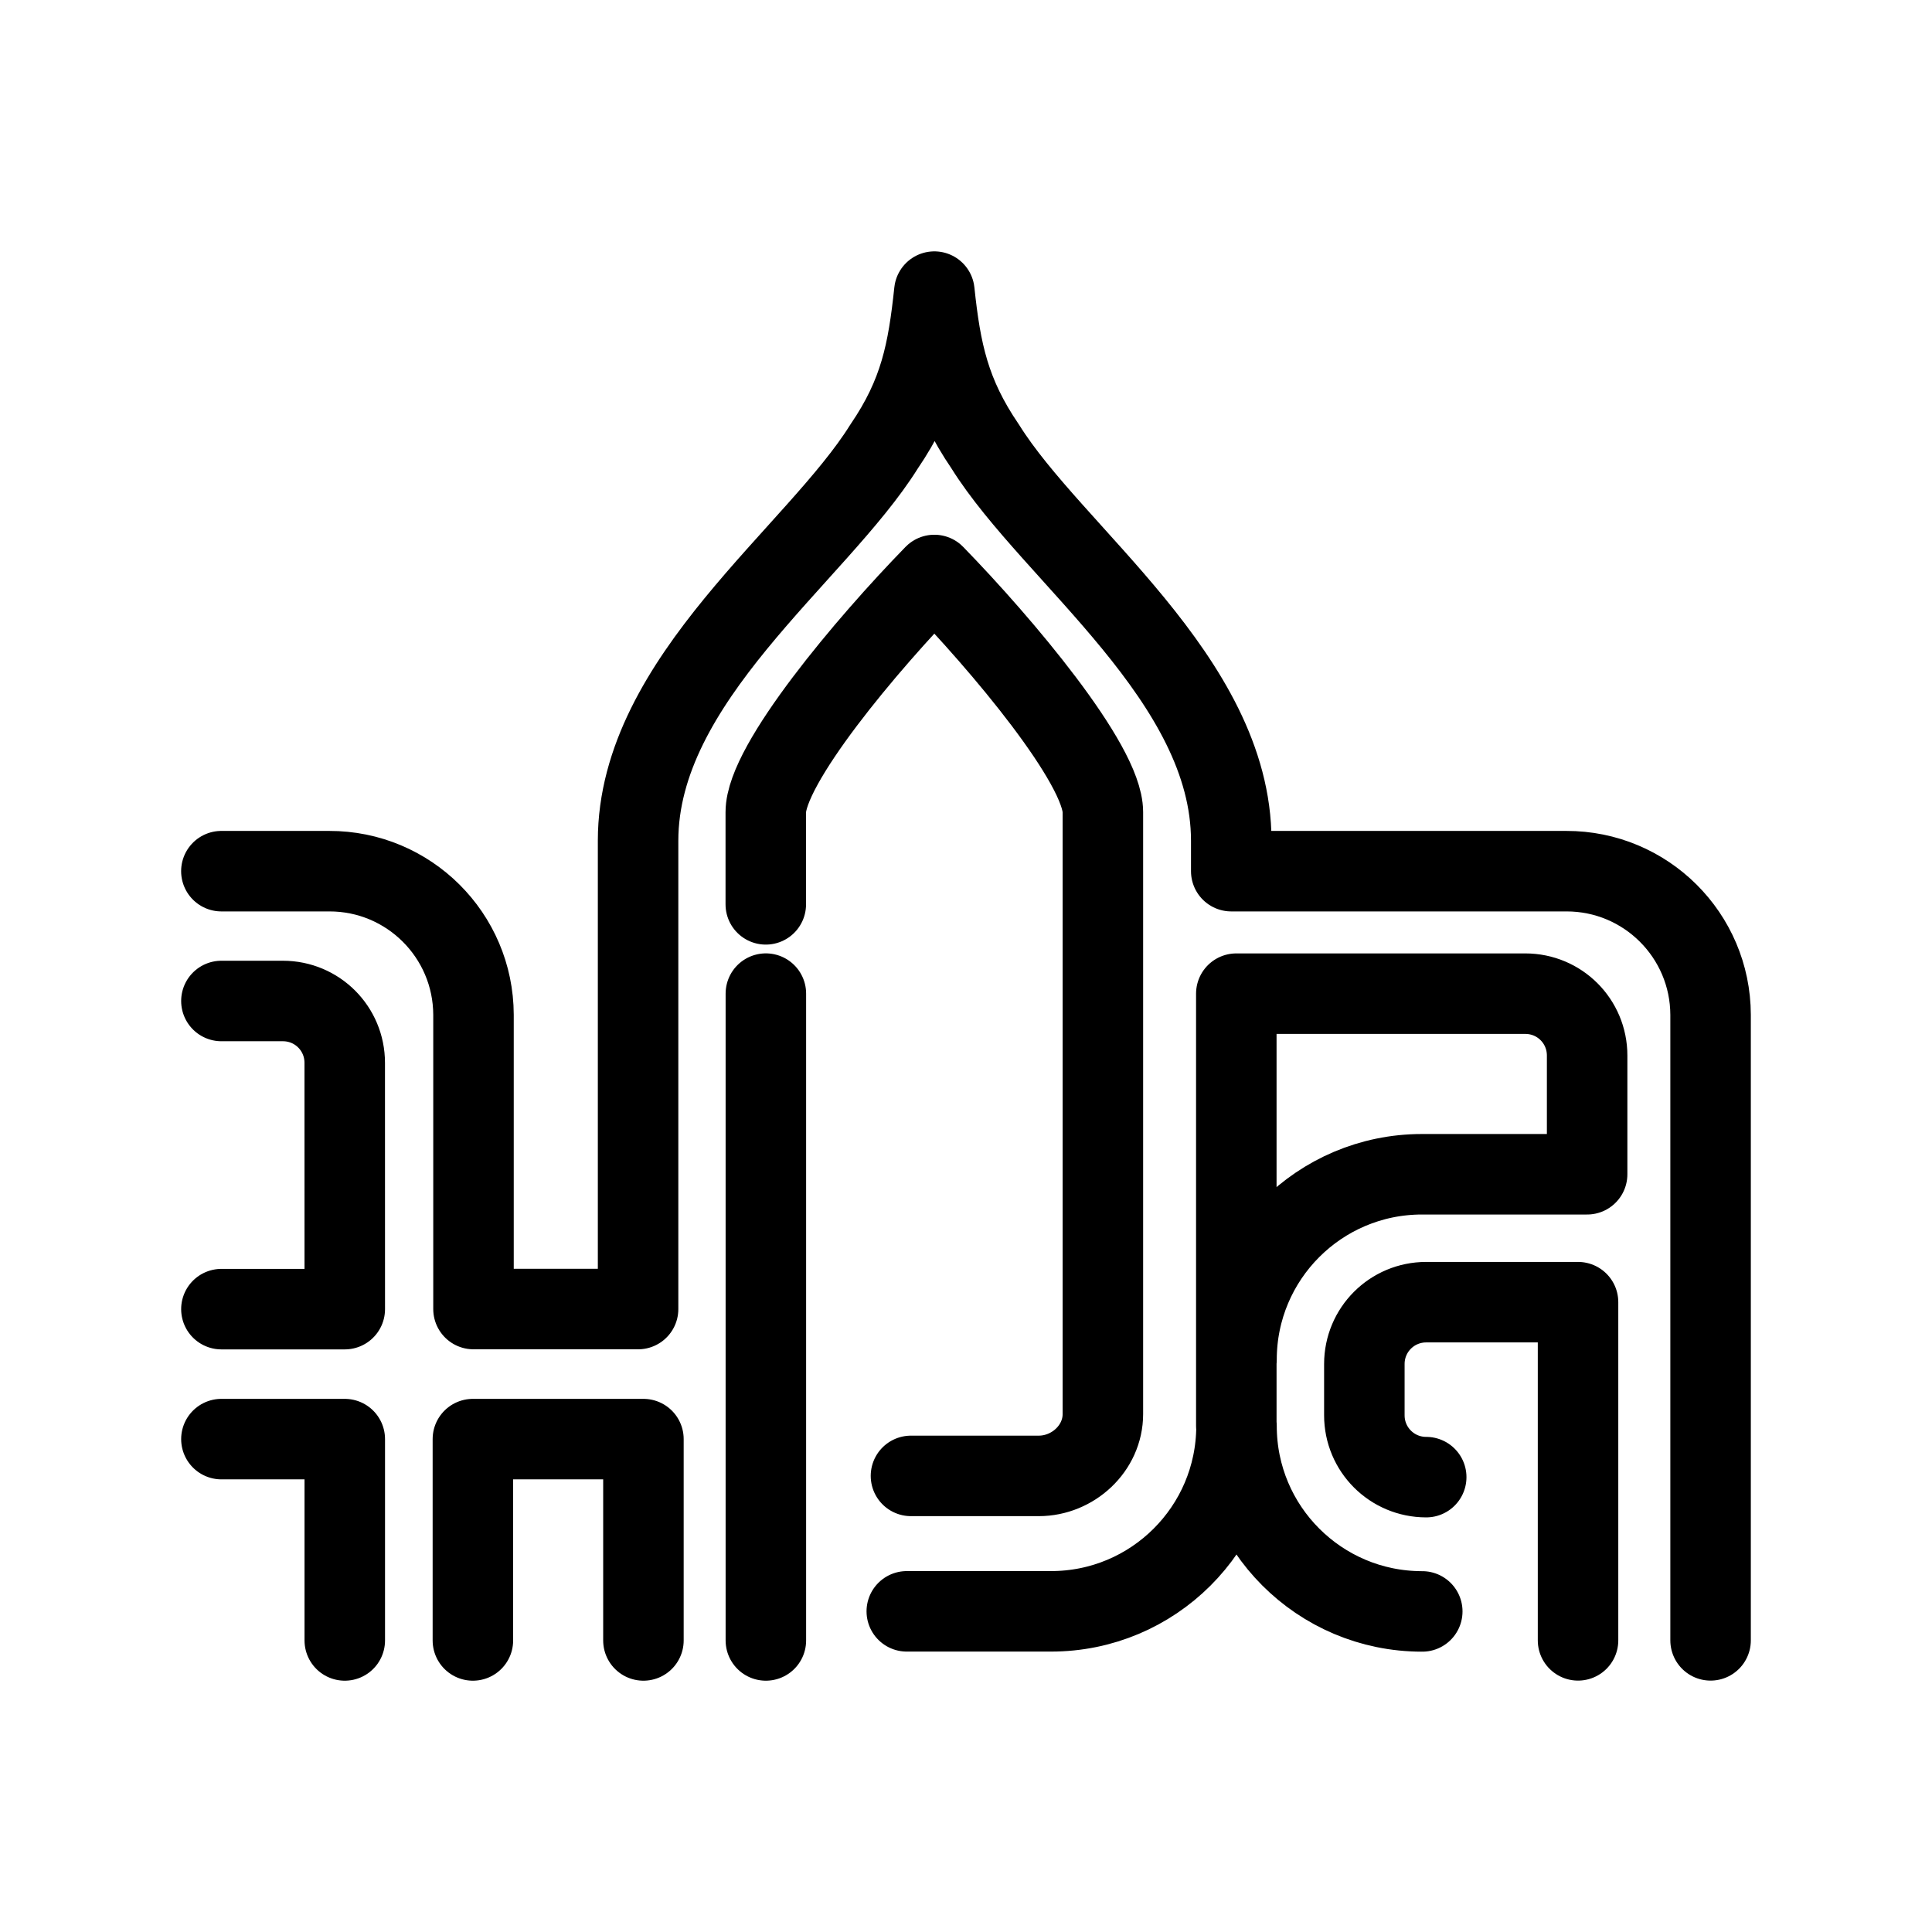 <?xml version="1.0" encoding="UTF-8"?><svg id="b" xmlns="http://www.w3.org/2000/svg" viewBox="0 0 48 48"><defs><style>.d{stroke-width:2px;fill:none;stroke:#000;stroke-linecap:round;stroke-linejoin:round;}</style></defs><path id="c" class="d" d="m5.5,21.644h2.678c1.976-.005,3.581,1.593,3.586,3.569,0,.006,0,.011,0,.017v7.293h4.089v-11.636c0-4.009,4.434-7.106,6.109-9.789.894-1.311,1.093-2.364,1.252-3.853.158,1.49.373,2.543,1.266,3.852,1.675,2.683,6.11,5.78,6.11,9.79v.757h8.323c1.976-.005,3.581,1.593,3.586,3.569,0,.006,0,.011,0,.017v15.524m-7.065-4.055c-.851,0-1.537-.686-1.537-1.537v-1.273c0-.851.686-1.537,1.537-1.537h3.772v8.402m-16.677-.721h3.577c2.544.004,4.61-2.055,4.615-4.599,0-.004,0-.007,0-.01-.002,2.545,2.06,4.609,4.605,4.611.004,0,.007,0,.01,0m-4.615-6.25c-.002-2.544,2.059-4.609,4.603-4.611.004,0,.008,0,.012,0h4.096v-2.95c0-.852-.685-1.537-1.537-1.537h-7.179v10.737m-11.69-12.956v-2.29c0-1.19,2.514-4.177,4.188-5.893,1.673,1.717,4.187,4.704,4.187,5.893v14.953c0,.852-.743,1.537-1.594,1.537h-3.174m-3.605-11.982v16.07m-7.279,0v-5.002h4.237v5.002m-10.485-5.002h3.065v5.002m-3.065-15.887h1.527c.852,0,1.537.685,1.537,1.537l.001,6.119h-3.065"/></svg>